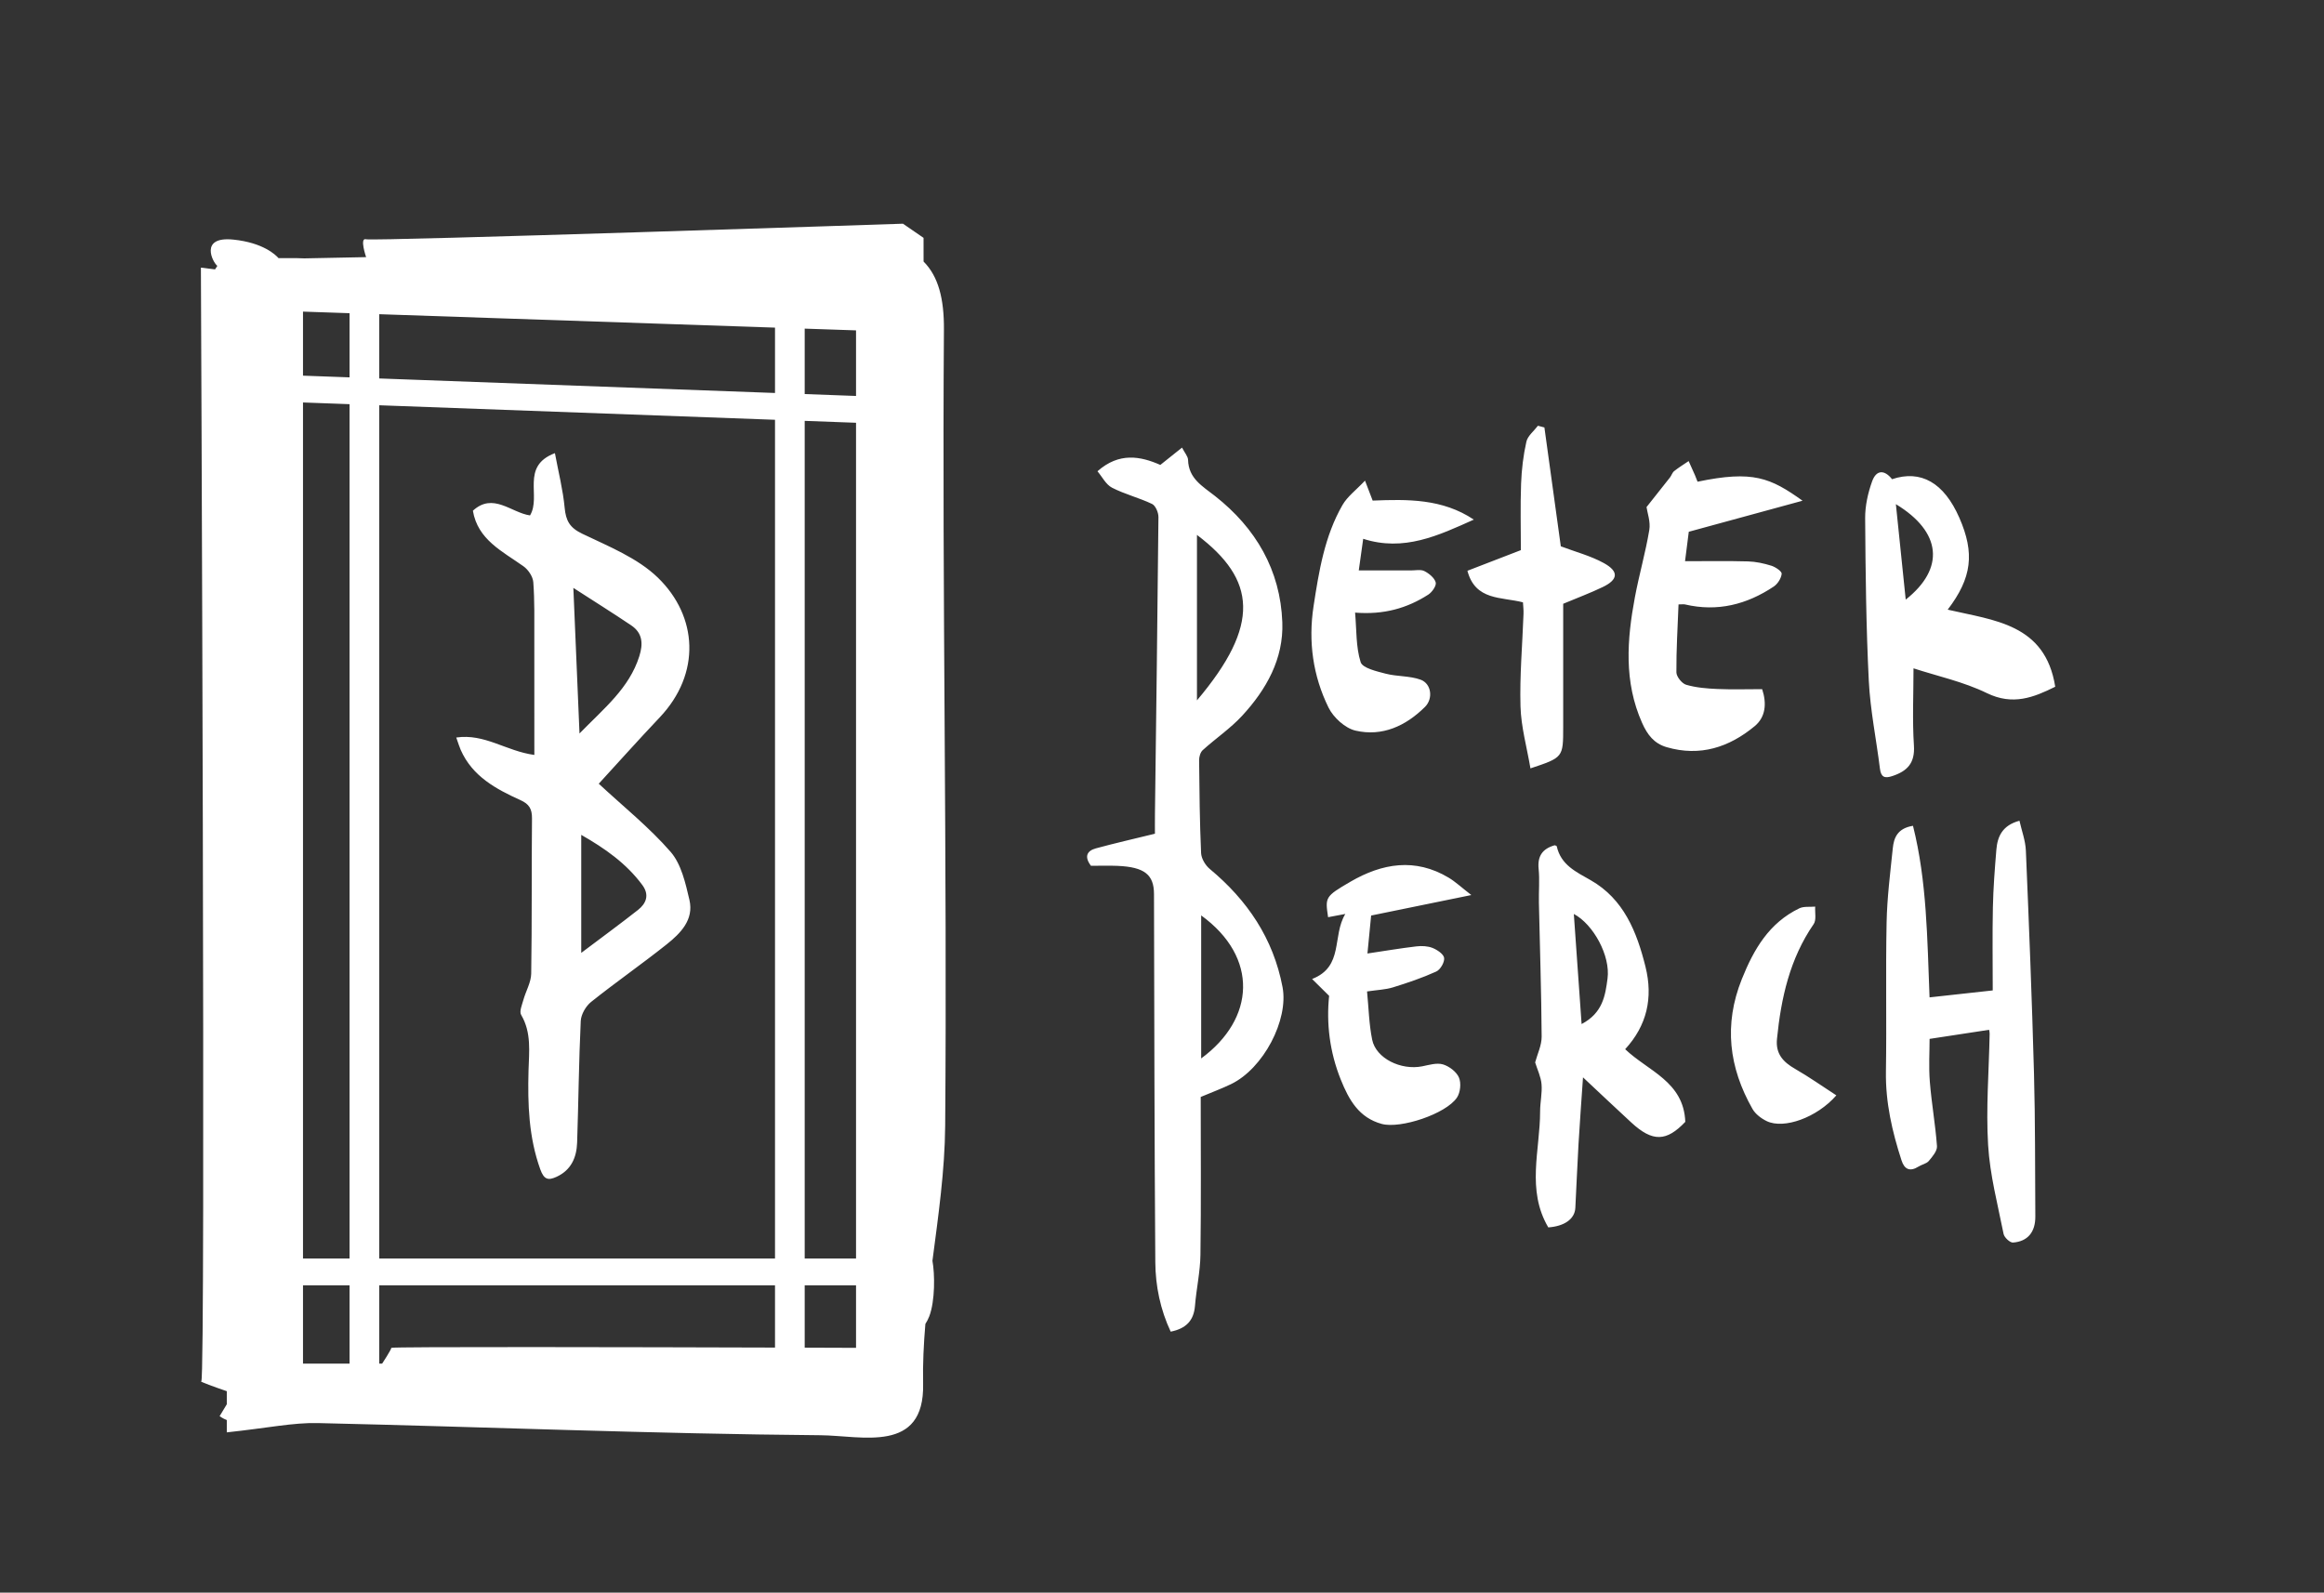 <?xml version="1.0" encoding="UTF-8" standalone="no"?>
<!DOCTYPE svg PUBLIC "-//W3C//DTD SVG 1.1//EN" "http://www.w3.org/Graphics/SVG/1.1/DTD/svg11.dtd">
<svg width="100%" height="100%" viewBox="0 0 763 523" version="1.1" xmlns="http://www.w3.org/2000/svg" xmlns:xlink="http://www.w3.org/1999/xlink" xml:space="preserve" xmlns:serif="http://www.serif.com/" style="fill-rule:evenodd;clip-rule:evenodd;stroke-linejoin:round;stroke-miterlimit:2;">
    <rect x="0" y="0" width="763" height="523" fill="#333333" stroke="none"/>
    <g transform="matrix(4.167,0,0,4.167,207.255,345.553)">
        <g id="Layer-1" serif:id="Layer 1">
            <path d="M0,-33.641C0.895,-33.037 0.944,-32.192 0.633,-31.21C-0.163,-28.692 -2.128,-27.124 -4.079,-25.125C-4.243,-29.016 -4.395,-32.616 -4.563,-36.597C-2.876,-35.508 -1.422,-34.599 0,-33.641M0.875,-13.176C1.441,-12.407 1.186,-11.734 0.529,-11.218C-0.864,-10.121 -2.296,-9.074 -3.942,-7.834L-3.942,-17.134C-2.08,-16.071 -0.392,-14.891 0.875,-13.176M-8.727,-19.87C-8.046,-19.562 -7.815,-19.177 -7.822,-18.435C-7.863,-14.356 -7.819,-10.277 -7.884,-6.199C-7.895,-5.506 -8.308,-4.823 -8.501,-4.125C-8.608,-3.737 -8.834,-3.216 -8.677,-2.95C-7.848,-1.545 -8.056,-0.034 -8.096,1.456C-8.166,4.093 -8.08,6.692 -7.168,9.226C-6.872,10.049 -6.537,10.112 -5.88,9.81C-4.729,9.278 -4.306,8.282 -4.266,7.114C-4.159,3.922 -4.132,0.726 -3.981,-2.465C-3.956,-2.986 -3.581,-3.637 -3.163,-3.971C-1.219,-5.522 0.828,-6.946 2.775,-8.495C3.876,-9.371 4.948,-10.44 4.582,-12.009C4.274,-13.326 3.942,-14.825 3.102,-15.793C1.417,-17.732 -0.624,-19.364 -2.562,-21.165C-1.108,-22.75 0.539,-24.593 2.237,-26.387C5.516,-29.85 5.234,-34.356 2.105,-37.396C0.499,-38.957 -1.79,-39.869 -3.869,-40.868C-4.864,-41.346 -5.153,-41.905 -5.249,-42.916C-5.384,-44.334 -5.74,-45.732 -6.016,-47.216C-8.757,-46.175 -7.063,-43.816 -7.978,-42.308C-9.476,-42.53 -10.883,-44.142 -12.479,-42.679C-12.098,-40.396 -10.163,-39.486 -8.495,-38.301C-8.118,-38.034 -7.752,-37.489 -7.719,-37.047C-7.609,-35.576 -7.642,-34.093 -7.639,-32.615C-7.632,-29.558 -7.637,-26.502 -7.637,-23.433C-9.886,-23.741 -11.536,-25.132 -13.789,-24.806C-13.621,-24.333 -13.546,-24.072 -13.437,-23.826C-12.514,-21.741 -10.657,-20.743 -8.727,-19.87M90.269,-1.053C90.591,-4.276 91.277,-7.368 93.159,-10.101C93.387,-10.432 93.249,-11.015 93.28,-11.48C92.861,-11.441 92.386,-11.516 92.031,-11.346C89.654,-10.2 88.443,-8.124 87.498,-5.763C86.065,-2.181 86.482,1.196 88.339,4.464C88.572,4.872 89.034,5.221 89.47,5.429C90.815,6.071 93.411,5.155 94.946,3.394C93.84,2.678 92.796,1.938 91.691,1.304C90.75,0.763 90.152,0.119 90.269,-1.053M73.425,-25.632L73.425,-35.345C74.525,-35.806 75.555,-36.189 76.541,-36.664C77.766,-37.254 77.829,-37.893 76.618,-38.558C75.578,-39.128 74.393,-39.436 73.237,-39.874C72.814,-42.938 72.379,-46.089 71.945,-49.24C71.775,-49.286 71.605,-49.33 71.435,-49.375C71.12,-48.958 70.628,-48.58 70.524,-48.115C70.281,-47.034 70.148,-45.914 70.107,-44.805C70.042,-43.058 70.09,-41.306 70.09,-39.572C68.737,-39.049 67.31,-38.498 65.879,-37.946C66.505,-35.579 68.553,-35.899 70.255,-35.459C70.27,-35.174 70.311,-34.862 70.299,-34.552C70.211,-32.119 69.991,-29.682 70.061,-27.254C70.108,-25.632 70.566,-24.023 70.845,-22.374C73.425,-23.234 73.425,-23.234 73.425,-25.632M57.064,-25.349C59.169,-24.862 61.023,-25.715 62.535,-27.217C63.196,-27.874 63.043,-29.053 62.189,-29.364C61.33,-29.676 60.336,-29.603 59.438,-29.837C58.723,-30.024 57.615,-30.276 57.466,-30.747C57.088,-31.944 57.151,-33.28 57.029,-34.649C59.3,-34.467 61.136,-34.998 62.804,-36.073C63.099,-36.264 63.451,-36.775 63.381,-37.029C63.282,-37.388 62.858,-37.733 62.49,-37.92C62.201,-38.067 61.786,-37.972 61.426,-37.973C60.093,-37.976 58.759,-37.974 57.319,-37.974C57.426,-38.735 57.544,-39.581 57.668,-40.465C60.868,-39.434 63.59,-40.722 66.383,-41.978C63.904,-43.635 61.162,-43.586 58.413,-43.477C58.249,-43.906 58.109,-44.271 57.81,-45.05C57.1,-44.297 56.42,-43.797 56.035,-43.127C54.623,-40.67 54.18,-37.911 53.757,-35.158C53.329,-32.373 53.705,-29.668 54.936,-27.165C55.323,-26.38 56.243,-25.539 57.064,-25.349M66.187,-12.392C65.392,-13.008 64.933,-13.441 64.404,-13.759C61.764,-15.341 59.162,-14.895 56.664,-13.443C54.642,-12.269 54.674,-12.214 54.901,-10.646C55.271,-10.716 55.641,-10.786 56.259,-10.902C55.199,-9.148 56.158,-6.758 53.641,-5.776C54.133,-5.29 54.507,-4.92 54.983,-4.448C54.757,-2.282 55.022,-0.028 55.904,2.16C56.546,3.756 57.333,5.157 59.131,5.646C60.605,6.045 64.187,4.859 65.054,3.571C65.324,3.171 65.399,2.426 65.211,1.988C65.017,1.534 64.445,1.102 63.951,0.954C63.464,0.81 62.86,0.996 62.321,1.105C60.642,1.44 58.677,0.481 58.375,-0.99C58.125,-2.219 58.1,-3.493 57.971,-4.795C58.78,-4.915 59.421,-4.934 60.013,-5.116C61.169,-5.473 62.324,-5.865 63.423,-6.364C63.747,-6.511 64.083,-7.09 64.045,-7.431C64.012,-7.732 63.505,-8.072 63.138,-8.221C62.754,-8.376 62.279,-8.395 61.858,-8.346C60.619,-8.2 59.387,-7.991 58.002,-7.785C58.112,-8.913 58.214,-9.964 58.293,-10.777C60.912,-11.312 63.356,-11.813 66.187,-12.392M89.102,-28.617C87.907,-28.617 86.734,-28.579 85.565,-28.63C84.742,-28.665 83.898,-28.734 83.115,-28.963C82.779,-29.061 82.347,-29.601 82.344,-29.943C82.332,-31.724 82.444,-33.506 82.512,-35.295C82.796,-35.295 82.918,-35.318 83.029,-35.292C85.574,-34.696 87.889,-35.283 90.015,-36.704C90.325,-36.912 90.604,-37.352 90.639,-37.71C90.659,-37.899 90.153,-38.242 89.831,-38.343C89.237,-38.529 88.606,-38.667 87.987,-38.684C86.36,-38.73 84.732,-38.7 83.025,-38.7C83.141,-39.62 83.245,-40.431 83.32,-41.02C86.384,-41.857 89.334,-42.662 92.284,-43.467C89.748,-45.278 88.381,-45.876 84.011,-44.965C83.945,-45.132 83.88,-45.31 83.805,-45.484C83.643,-45.854 83.474,-46.222 83.309,-46.591C82.926,-46.33 82.529,-46.087 82.167,-45.8C82.02,-45.683 81.963,-45.46 81.841,-45.304C81.242,-44.537 80.633,-43.777 79.991,-42.965C80.051,-42.525 80.319,-41.81 80.209,-41.159C79.913,-39.382 79.408,-37.641 79.076,-35.87C78.449,-32.528 78.196,-29.206 79.642,-25.958C80.061,-25.018 80.587,-24.332 81.583,-24.043C84.208,-23.281 86.504,-24.034 88.515,-25.703C89.368,-26.412 89.477,-27.468 89.102,-28.617M100.412,-35.673C100.148,-38.23 99.895,-40.695 99.637,-43.195C103.239,-41.011 103.525,-38.135 100.412,-35.673M99.35,-21.766C100.53,-22.154 101.149,-22.784 101.059,-24.171C100.928,-26.183 101.026,-28.209 101.026,-30.258C102.89,-29.648 104.958,-29.205 106.804,-28.306C108.85,-27.309 110.495,-27.963 112.192,-28.808C111.408,-33.774 107.358,-34.031 103.72,-34.882C105.629,-37.387 105.862,-39.328 104.636,-42.126C103.426,-44.885 101.61,-45.926 99.335,-45.163C98.742,-45.92 98.098,-45.913 97.768,-45.001C97.436,-44.082 97.21,-43.064 97.216,-42.091C97.246,-37.819 97.291,-33.543 97.503,-29.277C97.619,-26.959 98.095,-24.661 98.381,-22.349C98.464,-21.685 98.745,-21.566 99.35,-21.766M76.918,-5.808C76.743,-4.475 76.541,-3.098 74.875,-2.225C74.656,-5.336 74.458,-8.137 74.263,-10.901C75.795,-10.09 77.159,-7.611 76.918,-5.808M78.308,-0.243C80.015,-2.102 80.523,-4.277 79.908,-6.748C79.222,-9.505 78.193,-12.075 75.597,-13.558C74.417,-14.231 73.248,-14.766 72.917,-16.232C72.907,-16.278 72.787,-16.3 72.754,-16.315C71.792,-16.04 71.388,-15.462 71.49,-14.453C71.578,-13.573 71.492,-12.678 71.511,-11.79C71.586,-8.273 71.705,-4.757 71.728,-1.24C71.733,-0.55 71.389,0.144 71.215,0.798C71.394,1.375 71.67,1.936 71.719,2.516C71.779,3.221 71.606,3.942 71.606,4.655C71.606,7.715 70.509,10.839 72.25,13.799C73.5,13.713 74.335,13.151 74.382,12.263C74.471,10.589 74.534,8.914 74.631,7.241C74.73,5.548 74.858,3.857 74.986,1.976C76.331,3.234 77.555,4.395 78.794,5.537C80.479,7.092 81.565,7.037 83.046,5.481C82.919,2.297 80.115,1.486 78.308,-0.243M109.879,-15.895C109.846,-16.683 109.55,-17.46 109.374,-18.248C108.028,-17.886 107.641,-17.01 107.554,-15.967C107.428,-14.457 107.312,-12.942 107.28,-11.428C107.234,-9.278 107.268,-7.127 107.268,-4.875C105.427,-4.673 103.882,-4.503 102.29,-4.328C102.105,-8.981 102.084,-13.475 100.985,-17.849C99.747,-17.646 99.477,-16.892 99.393,-16.074C99.193,-14.131 98.945,-12.183 98.906,-10.234C98.826,-6.317 98.915,-2.398 98.853,1.519C98.815,3.945 99.343,6.246 100.083,8.522C100.317,9.246 100.758,9.423 101.423,9.005C101.684,8.84 102.047,8.782 102.231,8.564C102.517,8.224 102.902,7.774 102.875,7.397C102.752,5.7 102.447,4.017 102.312,2.321C102.218,1.149 102.293,-0.038 102.293,-1.056C103.944,-1.308 105.451,-1.538 106.984,-1.772C106.987,-1.743 107.027,-1.589 107.024,-1.435C106.968,1.481 106.729,4.407 106.904,7.309C107.044,9.662 107.66,11.989 108.124,14.317C108.179,14.593 108.628,15.013 108.867,14.994C110.034,14.906 110.632,14.158 110.624,12.939C110.598,9.184 110.622,5.427 110.519,1.673C110.359,-4.184 110.126,-10.041 109.879,-15.895M44.902,0.484L44.902,-10.787C49.455,-7.48 49.154,-2.635 44.902,0.484M44.57,-40.772C49.232,-37.251 49.609,-33.693 44.57,-27.734L44.57,-40.772ZM45.579,-14.449C45.234,-14.735 44.916,-15.266 44.896,-15.697C44.787,-18.133 44.763,-20.573 44.739,-23.012C44.737,-23.282 44.837,-23.641 45.025,-23.811C46.045,-24.735 47.208,-25.52 48.135,-26.526C50.036,-28.587 51.401,-31.009 51.296,-33.88C51.146,-38 49.205,-41.312 45.995,-43.835C44.995,-44.621 43.911,-45.213 43.868,-46.686C43.86,-46.966 43.604,-47.239 43.393,-47.653C42.796,-47.177 42.271,-46.757 41.684,-46.288C40.122,-46.974 38.442,-47.304 36.731,-45.788C37.101,-45.352 37.396,-44.742 37.877,-44.494C38.882,-43.976 40.009,-43.701 41.032,-43.212C41.308,-43.079 41.538,-42.534 41.535,-42.18C41.464,-34.386 41.358,-26.592 41.26,-18.798C41.252,-18.174 41.259,-17.549 41.259,-17.225C39.565,-16.809 38.077,-16.472 36.607,-16.071C35.898,-15.878 35.672,-15.416 36.22,-14.696C36.887,-14.696 37.605,-14.722 38.321,-14.691C40.439,-14.599 41.182,-13.995 41.185,-12.472C41.208,-2.804 41.219,6.864 41.288,16.532C41.3,18.429 41.69,20.288 42.5,22.015C43.712,21.774 44.319,21.143 44.414,19.982C44.523,18.639 44.826,17.304 44.844,15.962C44.903,11.808 44.866,7.652 44.866,3.52C45.75,3.148 46.519,2.864 47.253,2.51C49.805,1.278 51.804,-2.548 51.313,-5.136C50.584,-8.975 48.542,-11.983 45.579,-14.449M17.709,-51.723L13.664,-51.872L13.664,-57.028C15.009,-56.983 16.353,-56.937 17.709,-56.891L17.709,-51.723ZM17.709,16.255L13.664,16.255L13.664,-49.759L17.709,-49.61L17.709,16.255ZM17.709,23.291C17.074,23.288 15.622,23.283 13.664,23.277L13.664,18.366L17.709,18.366L17.709,23.291ZM11.325,-51.957L-19.858,-53.102L-19.858,-58.165C-9.377,-57.809 0.827,-57.464 11.325,-57.107L11.325,-51.957ZM11.325,16.255L-19.858,16.255L-19.858,-50.989L11.325,-49.845L11.325,16.255ZM11.325,23.27C0.661,23.237 -18.906,23.192 -18.906,23.292C-18.906,23.431 -19.628,24.535 -19.628,24.535L-19.858,24.535L-19.858,18.366L11.325,18.366L11.325,23.27ZM-22.197,-53.188L-25.864,-53.322L-25.864,-58.369C-24.634,-58.327 -23.417,-58.286 -22.197,-58.244L-22.197,-53.188ZM-22.197,16.255L-25.864,16.255L-25.864,-51.209L-22.197,-51.075L-22.197,16.255ZM-22.197,24.535L-25.864,24.535L-25.864,18.366L-22.197,18.366L-22.197,24.535ZM24.634,-56.952C24.651,-59.373 24.202,-61.139 23.03,-62.315C23.029,-63.515 23.028,-64.182 23.028,-64.182L21.405,-65.297C21.405,-65.297 -20.349,-63.906 -20.891,-64.069C-21.432,-64.233 -20.891,-62.663 -20.891,-62.663L-25.753,-62.565L-26.305,-62.582L-27.791,-62.582C-28.004,-62.827 -28.99,-63.803 -31.352,-64.044C-34.057,-64.32 -32.975,-62.249 -32.614,-61.973L-32.794,-61.697L-33.908,-61.835C-33.908,-61.835 -33.516,25.916 -33.876,25.916C-34.14,25.916 -32.679,26.429 -31.868,26.707L-31.868,27.738L-32.434,28.677C-32.434,28.677 -32.199,28.853 -31.868,28.981L-31.868,29.952C-28.619,29.605 -26.649,29.176 -24.697,29.22C-11.494,29.52 1.703,30.067 14.907,30.178C18.157,30.205 23.113,31.656 22.994,26.126C22.96,24.555 23.04,22.983 23.172,21.409C23.29,21.224 23.396,21.025 23.479,20.807C23.945,19.584 23.919,17.463 23.729,16.433C24.192,12.887 24.704,9.339 24.732,5.791C24.901,-15.122 24.484,-36.038 24.634,-56.952" style="fill:white;fill-rule:nonzero;"/>
        </g>
    </g>
</svg>
